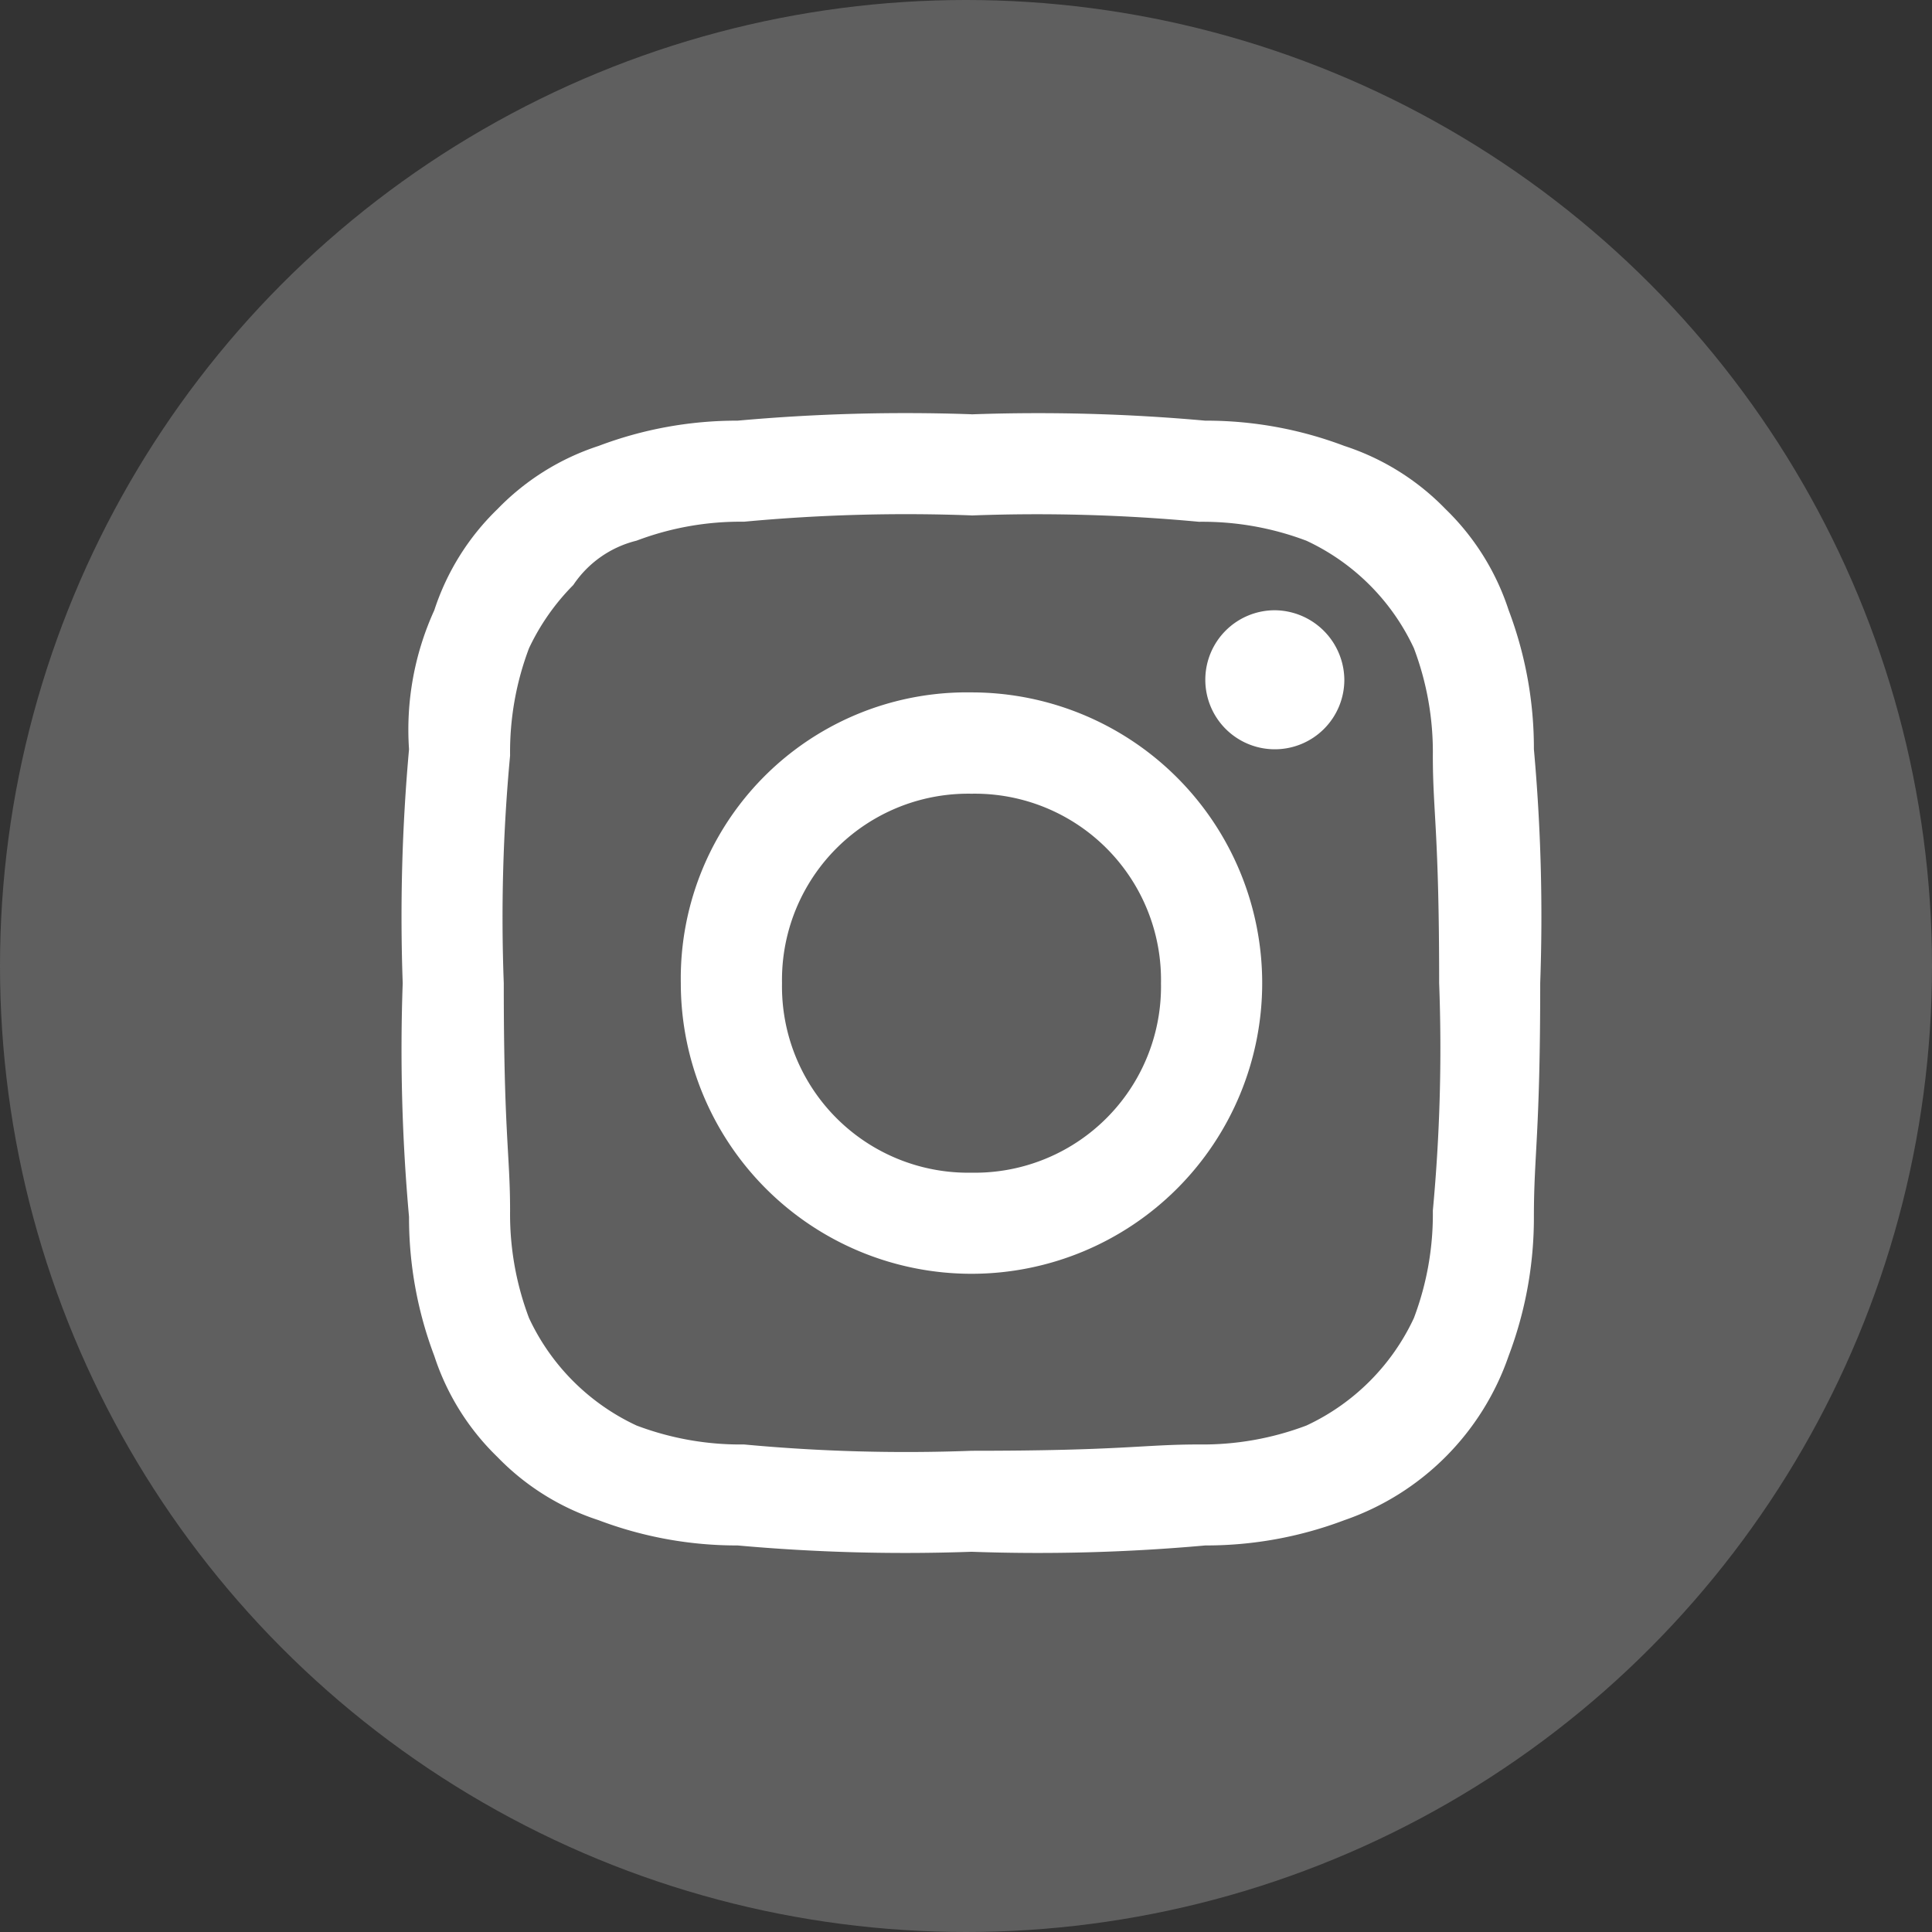 <svg xmlns="http://www.w3.org/2000/svg" width="52" height="52" viewBox="0 0 52 52">
  <rect x="0" y="0" width="52" height="52" fill="#333333" stroke="none"/>
  <g id="instagram-icon" transform="translate(-1708 -1731)">
    <circle id="Ellipse_23" data-name="Ellipse 23" cx="26" cy="26" r="26" transform="translate(1708 1731)" fill="#5f5f5f"/>
    <path id="Path_40" data-name="Path 40" d="M15.309,2.722a46.939,46.939,0,0,1,6.123.17,7.889,7.889,0,0,1,2.892.51,5.974,5.974,0,0,1,2.892,2.892,7.889,7.889,0,0,1,.51,2.892c0,1.531.17,2.041.17,6.123a46.938,46.938,0,0,1-.17,6.123,7.889,7.889,0,0,1-.51,2.892,5.974,5.974,0,0,1-2.892,2.892,7.889,7.889,0,0,1-2.892.51c-1.531,0-2.041.17-6.123.17a46.938,46.938,0,0,1-6.123-.17,7.889,7.889,0,0,1-2.892-.51A5.974,5.974,0,0,1,3.4,24.324a7.889,7.889,0,0,1-.51-2.892c0-1.531-.17-2.041-.17-6.123a46.939,46.939,0,0,1,.17-6.123A7.889,7.889,0,0,1,3.4,6.294a6.109,6.109,0,0,1,1.191-1.7A2.876,2.876,0,0,1,6.294,3.4a7.889,7.889,0,0,1,2.892-.51,46.939,46.939,0,0,1,6.123-.17m0-2.722A50.258,50.258,0,0,0,9.015.17,10.5,10.5,0,0,0,5.273.85a6.659,6.659,0,0,0-2.722,1.7A6.659,6.659,0,0,0,.85,5.273,7.75,7.75,0,0,0,.17,9.015,50.258,50.258,0,0,0,0,15.309,50.258,50.258,0,0,0,.17,21.6a10.5,10.5,0,0,0,.68,3.742,6.659,6.659,0,0,0,1.7,2.722,6.659,6.659,0,0,0,2.722,1.7,10.5,10.5,0,0,0,3.742.68,50.258,50.258,0,0,0,6.294.17,50.258,50.258,0,0,0,6.294-.17,10.5,10.5,0,0,0,3.742-.68,7.136,7.136,0,0,0,4.422-4.422,10.5,10.5,0,0,0,.68-3.742c0-1.7.17-2.211.17-6.294a50.258,50.258,0,0,0-.17-6.294,10.5,10.5,0,0,0-.68-3.742,6.659,6.659,0,0,0-1.7-2.722A6.659,6.659,0,0,0,25.344.85,10.5,10.5,0,0,0,21.6.17,50.258,50.258,0,0,0,15.309,0m0,7.484a7.7,7.7,0,0,0-7.824,7.824,7.824,7.824,0,1,0,7.824-7.824m0,12.927a5.012,5.012,0,0,1-5.1-5.1,5.012,5.012,0,0,1,5.1-5.1,5.012,5.012,0,0,1,5.1,5.1,5.012,5.012,0,0,1-5.1,5.1M23.473,5.273a1.871,1.871,0,1,0,1.871,1.871,1.888,1.888,0,0,0-1.871-1.871" transform="translate(1718.839 1742.152)" fill="#fff" fill-rule="evenodd"/>
  </g>
</svg>
